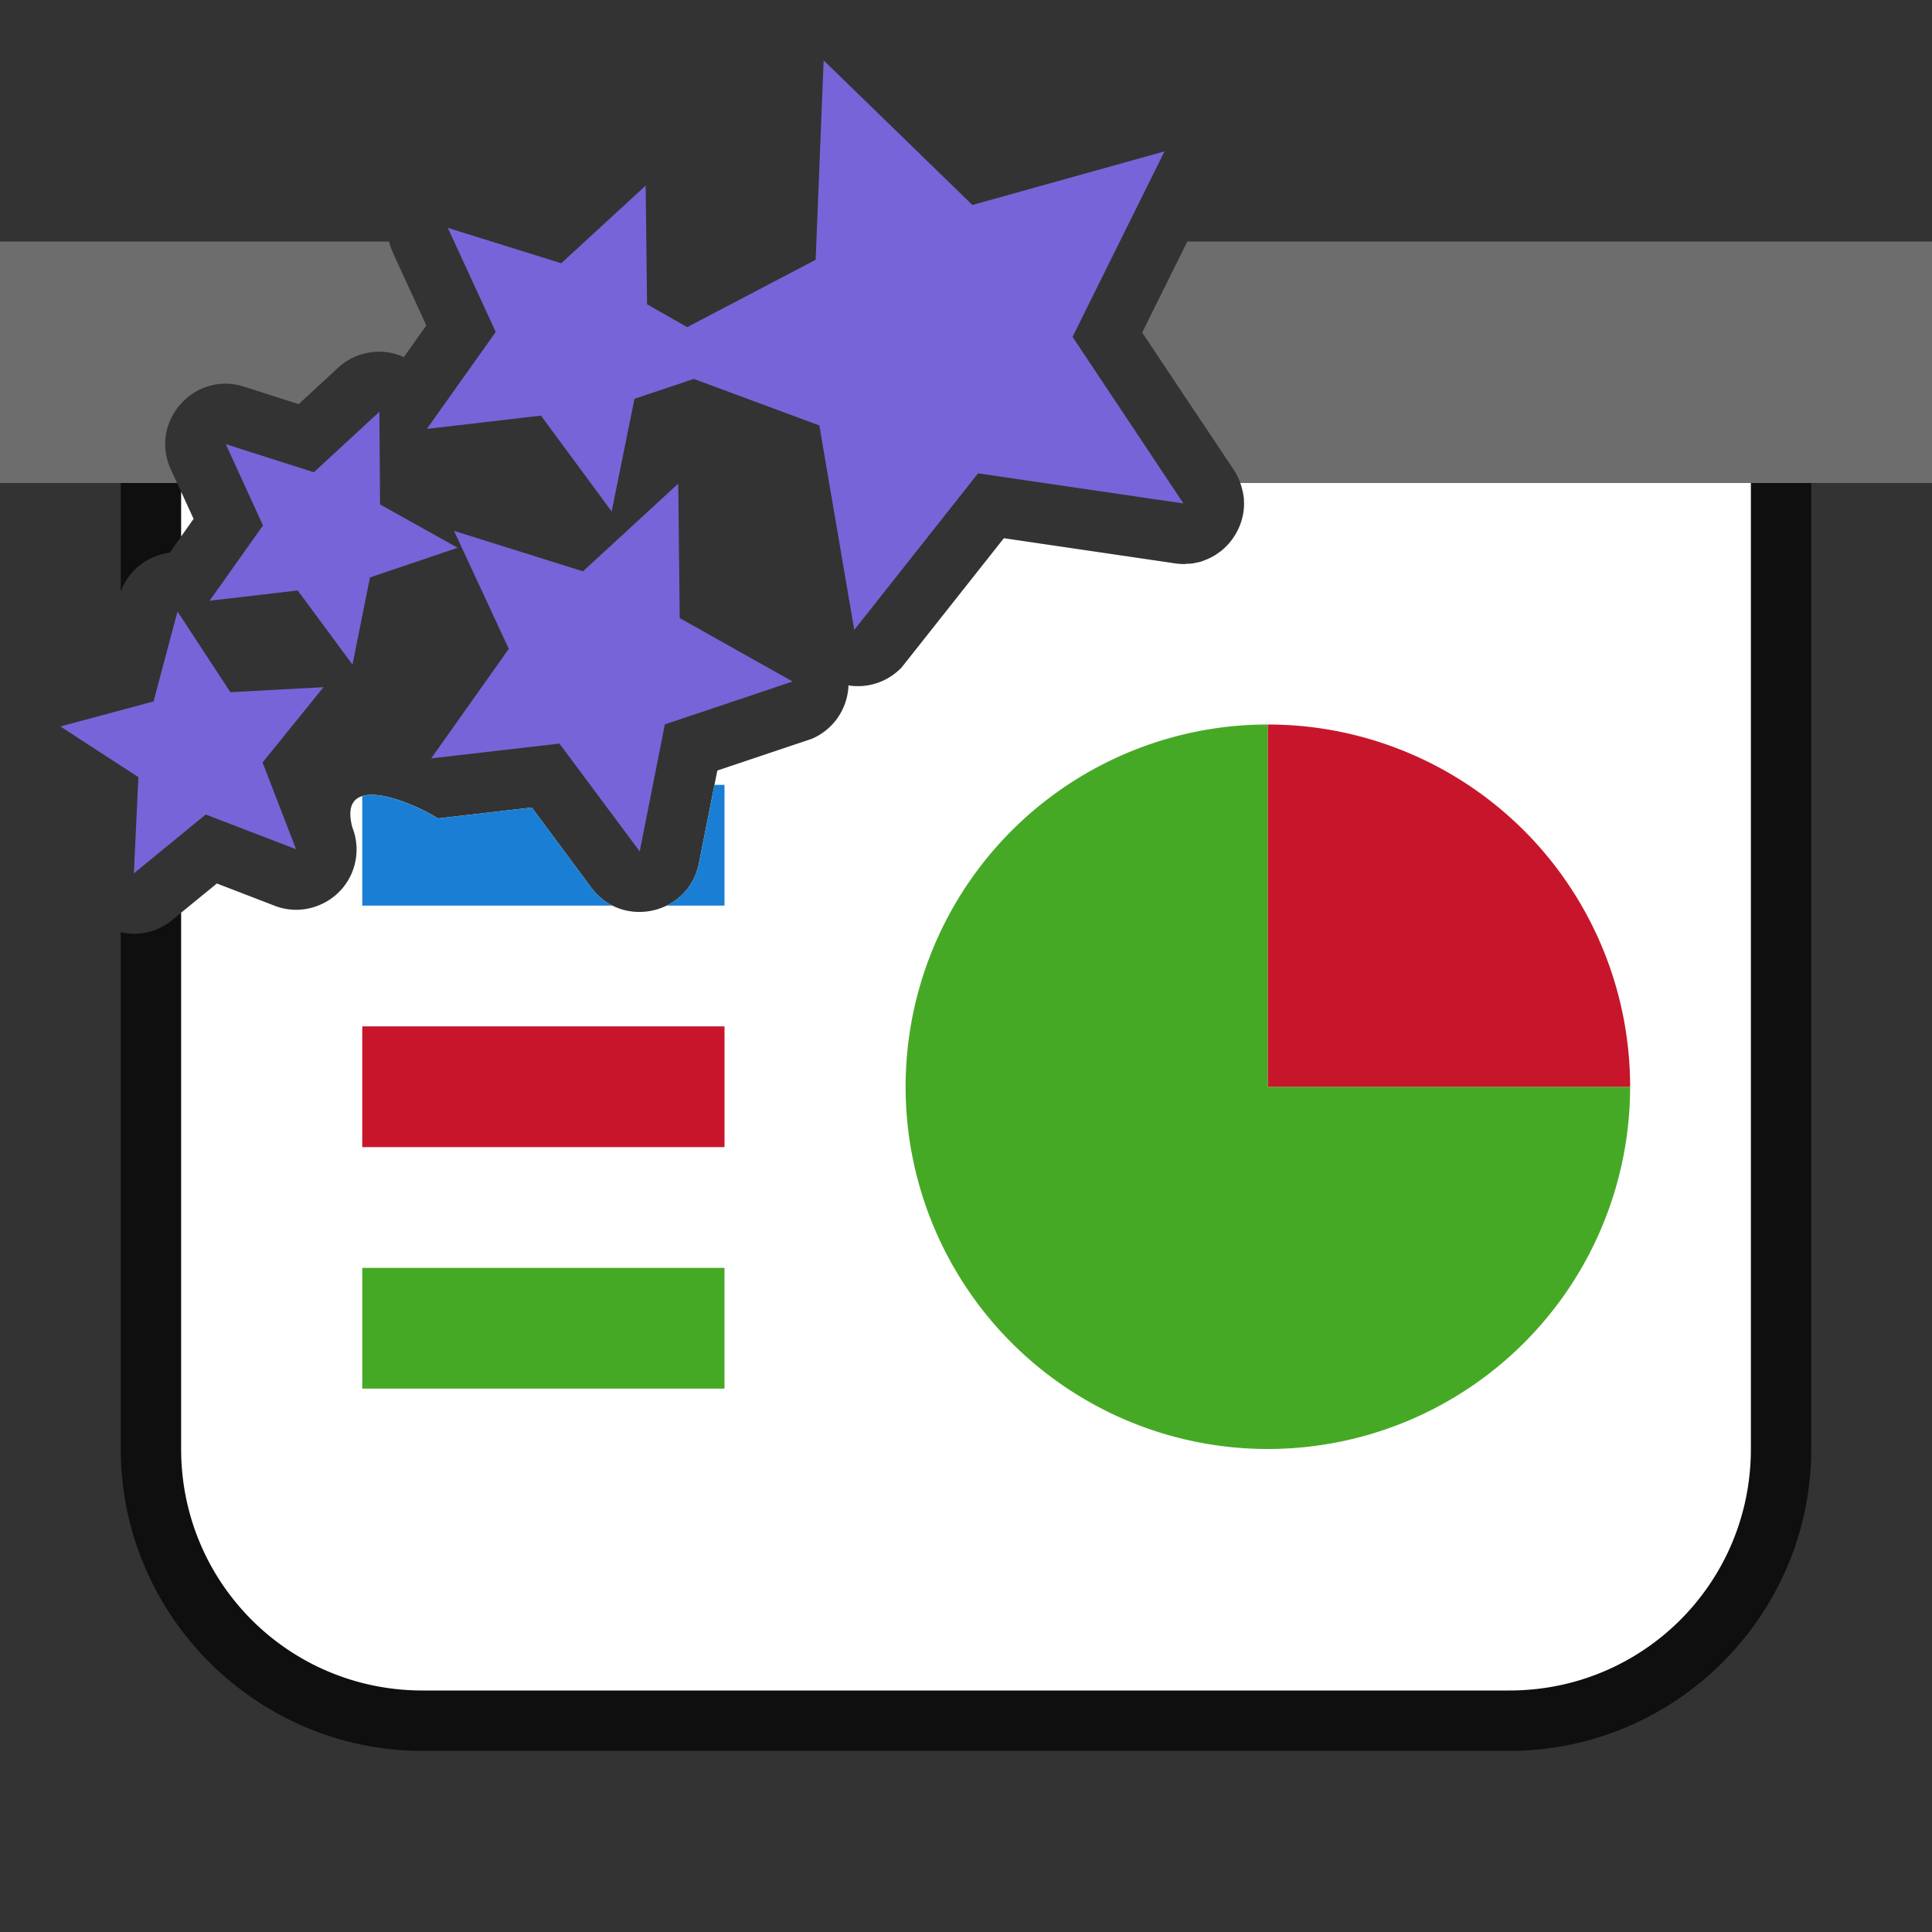 <svg viewBox="0 0 32 32" xmlns="http://www.w3.org/2000/svg"><rect x="0" y="0" width="32" height="32" fill="#333333" stroke="none"/><path style="color:#000;opacity:.7;fill:#000;fill-rule:evenodd;stroke-width:2;stroke-linejoin:round;-inkscape-stroke:none" d="m19.912 7 .524.785c.482.722-.12 1.673-.979 1.545l-2.83-.416-1.693 2.14a1 1 0 0 1-.881.298 1 1 0 0 1-.606.884l-1.566.526-.305 1.535c-.167.85-1.265 1.1-1.783.404l-.984-1.326-1.553.18c-.58-.345-1.658-.736-1.42.15.313.809-.481 1.606-1.291 1.295l-.953-.367-.742.607a.978.978 0 0 1-.85.2V24c0 2.753 2.247 5 5 5h18c2.753 0 5-2.247 5-5V8a1 1 0 0 0-1-1h-9.088zm-17.129.059A1 1 0 0 0 2 8v1.795a.999.999 0 0 1 .81-.64l.397-.561-.377-.82a.982.982 0 0 1-.047-.715z"/><path style="opacity:1;fill:#6d6d6d;fill-opacity:1;fill-rule:evenodd;stroke:none;stroke-width:2;stroke-linecap:butt;stroke-linejoin:round;stroke-miterlimit:4;stroke-dasharray:none;stroke-opacity:1" d="M0 4v4h2.934l-.104-.227c-.361-.789.386-1.632 1.213-1.369l.904.29.658-.608a1 1 0 0 1 1.084-.172l.372-.523-.551-1.2A1.037 1.037 0 0 1 6.445 4zm19.666 0-.748 1.508 1.518 2.277c.046.07.08.142.107.215H32V4z"/><path style="opacity:1;fill:#fff;fill-opacity:1;fill-rule:evenodd;stroke:none;stroke-width:2;stroke-linecap:butt;stroke-linejoin:round;stroke-miterlimit:4;stroke-dasharray:none;stroke-opacity:1" d="m20.543 8 .002.006a.98.98 0 0 1 .035.123.97.97 0 0 1 .022.125v.012a.964.964 0 0 1-.012.246 1.023 1.023 0 0 1-.383.627h-.002a.992.992 0 0 1-.086.06l-.039.022a.97.97 0 0 1-.123.056c-.023.01-.046.019-.07.026-.025.007-.05.012-.076.017-.02.004-.04.01-.061.012-.03.004-.06.004-.092.006-.014 0-.028.004-.043.004a1.09 1.09 0 0 1-.158-.012l-2.83-.416-1.693 2.14a1 1 0 0 1-.881.298 1 1 0 0 1-.606.884l-1.566.526-.305 1.535c-.167.85-1.265 1.1-1.783.404l-.984-1.326-1.553.18a3.57 3.57 0 0 0-.236-.13c-.592-.293-1.392-.495-1.184.28A.995.995 0 0 1 5.266 15a.98.98 0 0 1-.721 0l-.953-.367-.592.484V24c0 2.216 1.784 4 4 4h18c2.216 0 4-1.784 4-4V8h-8.457zM3 8.143v.744l.207-.293L3 8.143z"/><path style="opacity:1;fill:#46a926;fill-opacity:1;fill-rule:evenodd;stroke:none;stroke-width:2;stroke-linecap:butt;stroke-linejoin:round;stroke-miterlimit:4;stroke-dasharray:none;stroke-opacity:1" d="M27 18a6 6 0 0 1-3.704 5.543 6 6 0 0 1-6.539-1.3 6 6 0 0 1-1.3-6.54A6 6 0 0 1 21 12v6z"/><path d="M12-21a6 6 0 0 1 6-6v6z" style="opacity:1;fill:#c7162b;fill-opacity:1;fill-rule:evenodd;stroke:none;stroke-width:2;stroke-linecap:butt;stroke-linejoin:round;stroke-miterlimit:4;stroke-dasharray:none;stroke-opacity:1" transform="rotate(90)"/><path style="opacity:1;fill:#1a7fd4;fill-opacity:1;fill-rule:evenodd;stroke:none;stroke-width:4;stroke-linecap:butt;stroke-linejoin:round;stroke-miterlimit:4;stroke-dasharray:none;stroke-opacity:1" d="m11.834 13-.258 1.297a.979.979 0 0 1-.54.703H12v-2h-.166zm-5.707.164a.48.48 0 0 0-.127.024V15h4.148a.992.992 0 0 1-.355-.299l-.984-1.326-1.553.18c-.326-.194-.81-.403-1.129-.39z"/><path style="opacity:1;fill:#c7162b;fill-opacity:1;fill-rule:evenodd;stroke:none;stroke-width:4;stroke-linecap:butt;stroke-linejoin:round;stroke-miterlimit:4;stroke-dasharray:none;stroke-opacity:1" d="M6 17h6v2H6z"/><path style="opacity:1;fill:#46a926;fill-opacity:1;fill-rule:evenodd;stroke:none;stroke-width:4;stroke-linecap:butt;stroke-linejoin:round;stroke-miterlimit:4;stroke-dasharray:none;stroke-opacity:1" d="M6 21h6v2H6z"/><path style="fill:#7764D8;fill-opacity:1;stroke-width:3.78" d="m13.642 1-.132 3.303-2.128 1.115-.665-.378-.023-1.965L9.296 4.36l-1.879-.586.794 1.724L7.07 7.104l1.89-.22 1.171 1.588.378-1.867.983-.329 2.079.771.578 3.387L16.2 7.84l3.402.499-1.837-2.76 1.523-3.072-3.182.888zM6.284 6.82 5.199 7.822 3.74 7.357l.616 1.346-.884 1.247 1.459-.17.907 1.228.29-1.444 1.452-.491-1.285-.718zm4.95 1.19L9.656 9.463 7.52 8.793l.907 1.954-1.285 1.814 2.124-.245 1.33 1.787.416-2.105 2.116-.71-1.87-1.051zM2.94 10.128l-.397 1.49L1 12.032l1.292.84-.075 1.594 1.19-.975 1.497.575-.555-1.437 1.009-1.247-1.542.083z"/></svg>